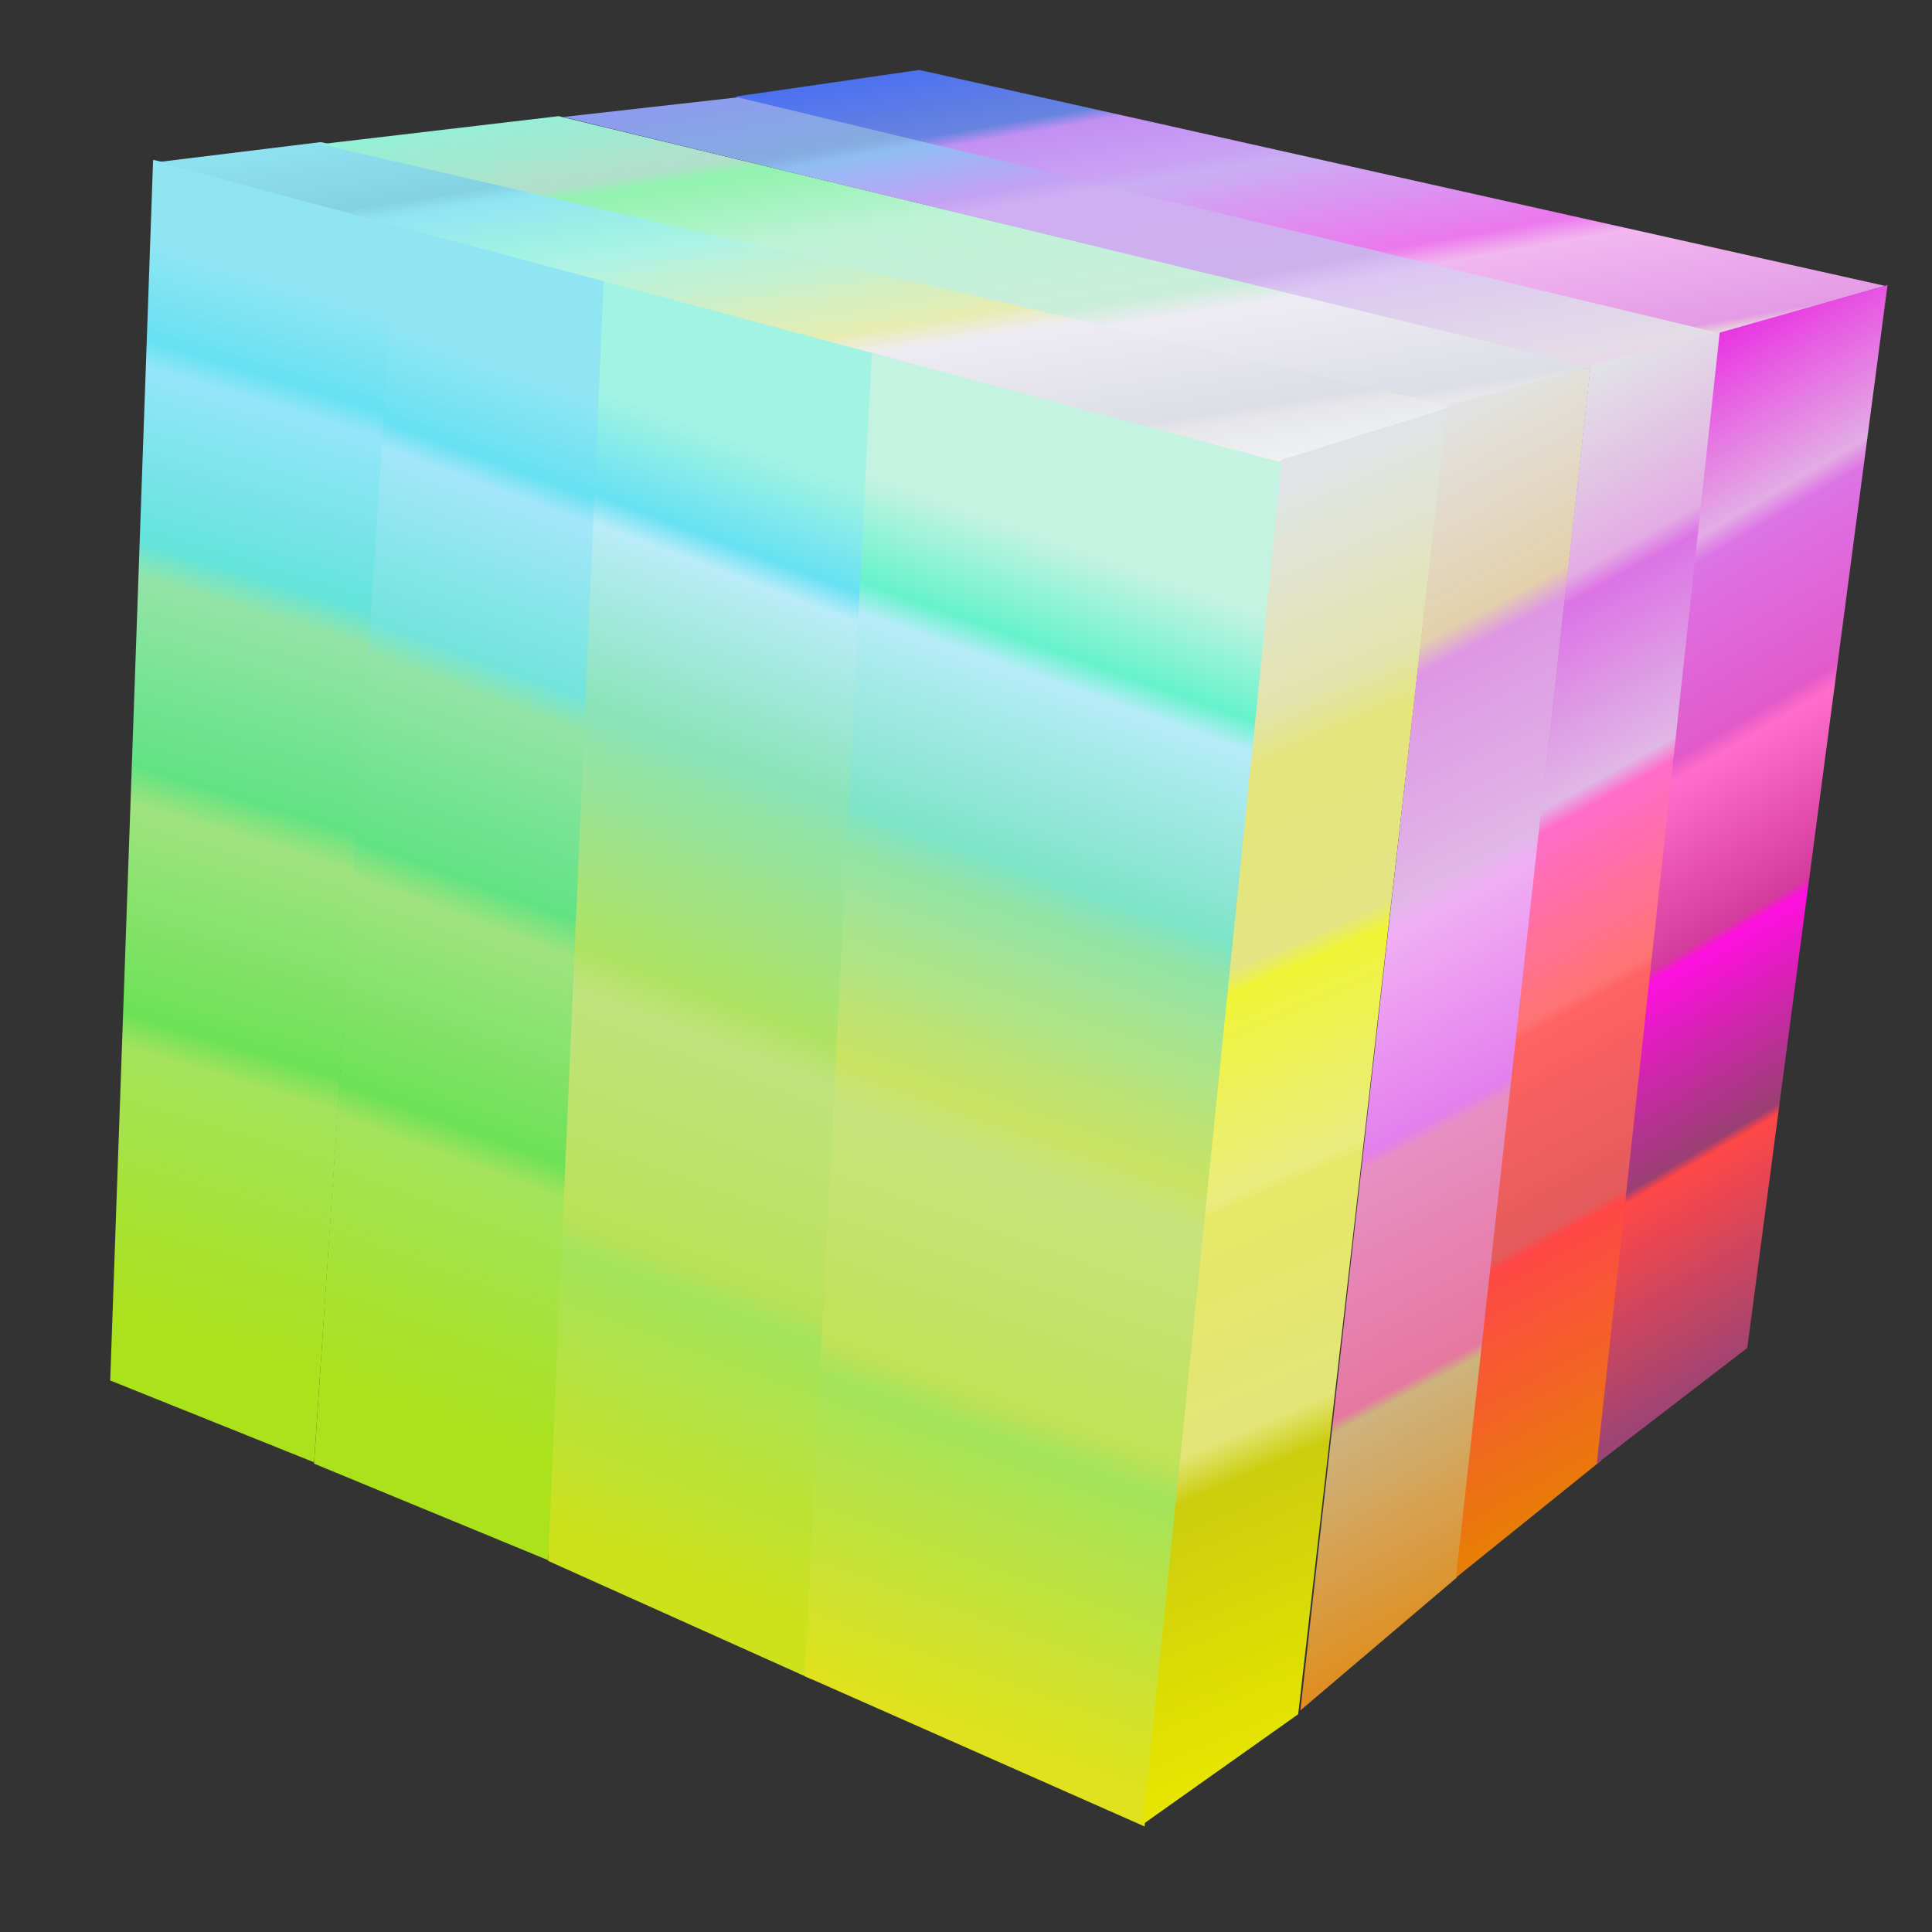 <?xml version="1.0" encoding="UTF-8" standalone="no"?>
<!-- Created with Inkscape (http://www.inkscape.org/) -->

<svg
   width="256mm"
   height="256mm"
   viewBox="0 0 256 256"
   version="1.1"
   id="svg1"
   inkscape:version="1.3.2 (091e20ef0f, 2023-11-25)"
   sodipodi:docname="preferences-color-00.svg"
   xml:space="preserve"
   xmlns:inkscape="http://www.inkscape.org/namespaces/inkscape"
   xmlns:sodipodi="http://sodipodi.sourceforge.net/DTD/sodipodi-0.dtd"
   xmlns:xlink="http://www.w3.org/1999/xlink"
   xmlns="http://www.w3.org/2000/svg"
   xmlns:svg="http://www.w3.org/2000/svg"
   xmlns:rdf="http://www.w3.org/1999/02/22-rdf-syntax-ns#"
   xmlns:cc="http://creativecommons.org/ns#"
   xmlns:dc="http://purl.org/dc/elements/1.1/"><rect x="0" y="0" width="256" height="256" fill="#333333" stroke="none"/><defs
     id="defs1"><linearGradient
       id="linearGradient144"
       inkscape:collect="always"><stop
         style="stop-color:#e934e2;stop-opacity:1"
         offset="0"
         id="stop135" /><stop
         style="stop-color:#e3ace4;stop-opacity:1;"
         offset="0.174"
         id="stop136" /><stop
         style="stop-color:#dc73e5;stop-opacity:1;"
         offset="0.198"
         id="stop137" /><stop
         style="stop-color:#e25aca;stop-opacity:1"
         offset="0.364"
         id="stop138" /><stop
         style="stop-color:#ff6dca;stop-opacity:1;"
         offset="0.384"
         id="stop139" /><stop
         style="stop-color:#d33c9c;stop-opacity:1"
         offset="0.542"
         id="stop140" /><stop
         style="stop-color:#ff0fe0;stop-opacity:1;"
         offset="0.554"
         id="stop141" /><stop
         style="stop-color:#9a3f73;stop-opacity:1"
         offset="0.732"
         id="stop142" /><stop
         style="stop-color:#ff4747;stop-opacity:1;"
         offset="0.742"
         id="stop143" /><stop
         style="stop-color:#87437e;stop-opacity:1"
         offset="1"
         id="stop144" /></linearGradient><linearGradient
       id="linearGradient134"
       inkscape:collect="always"><stop
         style="stop-color:#e1e4e6;stop-opacity:1;"
         offset="0"
         id="stop125" /><stop
         style="stop-color:#e3ace4;stop-opacity:1;"
         offset="0.174"
         id="stop126" /><stop
         style="stop-color:#dc73e5;stop-opacity:1;"
         offset="0.198"
         id="stop127" /><stop
         style="stop-color:#e0b7e5;stop-opacity:1;"
         offset="0.364"
         id="stop128" /><stop
         style="stop-color:#ff6dca;stop-opacity:1;"
         offset="0.384"
         id="stop129" /><stop
         style="stop-color:#ff7373;stop-opacity:1;"
         offset="0.542"
         id="stop130" /><stop
         style="stop-color:#ff6262;stop-opacity:1;"
         offset="0.554"
         id="stop131" /><stop
         style="stop-color:#e55b5b;stop-opacity:1;"
         offset="0.732"
         id="stop132" /><stop
         style="stop-color:#ff4747;stop-opacity:1;"
         offset="0.742"
         id="stop133" /><stop
         style="stop-color:#e68200;stop-opacity:1;"
         offset="1"
         id="stop134" /></linearGradient><linearGradient
       id="linearGradient124"
       inkscape:collect="always"><stop
         style="stop-color:#e1e4e6;stop-opacity:1;"
         offset="0"
         id="stop115" /><stop
         style="stop-color:#e4d0ac;stop-opacity:1;"
         offset="0.174"
         id="stop116" /><stop
         style="stop-color:#df96e5;stop-opacity:1;"
         offset="0.198"
         id="stop117" /><stop
         style="stop-color:#e0b7e5;stop-opacity:1;"
         offset="0.364"
         id="stop118" /><stop
         style="stop-color:#f0aef4;stop-opacity:1;"
         offset="0.384"
         id="stop119" /><stop
         style="stop-color:#e47fec;stop-opacity:1;"
         offset="0.542"
         id="stop120" /><stop
         style="stop-color:#e88fc4;stop-opacity:1;"
         offset="0.554"
         id="stop121" /><stop
         style="stop-color:#e5789f;stop-opacity:1;"
         offset="0.732"
         id="stop122" /><stop
         style="stop-color:#cdb37e;stop-opacity:1;"
         offset="0.742"
         id="stop123" /><stop
         style="stop-color:#e68200;stop-opacity:1;"
         offset="1"
         id="stop124" /></linearGradient><linearGradient
       id="linearGradient105"
       inkscape:collect="always"><stop
         style="stop-color:#e1e4e6;stop-opacity:1;"
         offset="0"
         id="stop105" /><stop
         style="stop-color:#e2e4ac;stop-opacity:1;"
         offset="0.174"
         id="stop111" /><stop
         style="stop-color:#e4e57a;stop-opacity:1;"
         offset="0.217"
         id="stop107" /><stop
         style="stop-color:#e3e584;stop-opacity:1;"
         offset="0.364"
         id="stop112" /><stop
         style="stop-color:#f0f436;stop-opacity:1;"
         offset="0.384"
         id="stop109" /><stop
         style="stop-color:#eaec7f;stop-opacity:1;"
         offset="0.542"
         id="stop113" /><stop
         style="stop-color:#e6e867;stop-opacity:1;"
         offset="0.554"
         id="stop114" /><stop
         style="stop-color:#e3e578;stop-opacity:1;"
         offset="0.732"
         id="stop110" /><stop
         style="stop-color:#cccd0d;stop-opacity:1;"
         offset="0.769"
         id="stop108" /><stop
         style="stop-color:#e6e600;stop-opacity:1;"
         offset="1"
         id="stop106" /></linearGradient><linearGradient
       id="linearGradient104"
       inkscape:collect="always"><stop
         style="stop-color:#90e5f3;stop-opacity:1"
         offset="0"
         id="stop95" /><stop
         style="stop-color:#66e1f3;stop-opacity:1;"
         offset="0.09"
         id="stop96" /><stop
         style="stop-color:#a3e7f9;stop-opacity:1;"
         offset="0.116"
         id="stop97" /><stop
         style="stop-color:#72e4dc;stop-opacity:1;"
         offset="0.279"
         id="stop98" /><stop
         style="stop-color:#93e4a7;stop-opacity:1"
         offset="0.313"
         id="stop99" /><stop
         style="stop-color:#61e383;stop-opacity:1"
         offset="0.489"
         id="stop100" /><stop
         style="stop-color:#9fe37e;stop-opacity:1"
         offset="0.526"
         id="stop101" /><stop
         style="stop-color:#6de258;stop-opacity:1"
         offset="0.722"
         id="stop102" /><stop
         style="stop-color:#a4e35b;stop-opacity:1"
         offset="0.754"
         id="stop103" /><stop
         style="stop-color:#aae21c;stop-opacity:1"
         offset="1"
         id="stop104" /></linearGradient><linearGradient
       id="linearGradient94"
       inkscape:collect="always"><stop
         style="stop-color:#90f3d7;stop-opacity:1;"
         offset="0"
         id="stop85" /><stop
         style="stop-color:#b2dfcc;stop-opacity:1;"
         offset="0.164"
         id="stop86" /><stop
         style="stop-color:#90f3ae;stop-opacity:1;"
         offset="0.19"
         id="stop87" /><stop
         style="stop-color:#b2f3ca;stop-opacity:1;"
         offset="0.298"
         id="stop88" /><stop
         style="stop-color:#bdf3d7;stop-opacity:1;"
         offset="0.329"
         id="stop89" /><stop
         style="stop-color:#cbeddb;stop-opacity:1;"
         offset="0.539"
         id="stop90" /><stop
         style="stop-color:#eeecf2;stop-opacity:1;"
         offset="0.584"
         id="stop91" /><stop
         style="stop-color:#dddee6;stop-opacity:1"
         offset="0.792"
         id="stop92" /><stop
         style="stop-color:#e7e7e9;stop-opacity:1;"
         offset="0.815"
         id="stop93" /><stop
         style="stop-color:#f7fdff;stop-opacity:1;"
         offset="1"
         id="stop94" /></linearGradient><linearGradient
       id="linearGradient84"
       inkscape:collect="always"><stop
         style="stop-color:#9098f3;stop-opacity:1;"
         offset="0"
         id="stop75" /><stop
         style="stop-color:#84acdf;stop-opacity:1;"
         offset="0.164"
         id="stop76" /><stop
         style="stop-color:#90bef3;stop-opacity:1;"
         offset="0.19"
         id="stop77" /><stop
         style="stop-color:#c2a1f3;stop-opacity:1;"
         offset="0.298"
         id="stop78" /><stop
         style="stop-color:#d0aef3;stop-opacity:1;"
         offset="0.329"
         id="stop79" /><stop
         style="stop-color:#ceb0ed;stop-opacity:1;"
         offset="0.539"
         id="stop80" /><stop
         style="stop-color:#dcc7f2;stop-opacity:1;"
         offset="0.584"
         id="stop81" /><stop
         style="stop-color:#e3dde6;stop-opacity:1;"
         offset="0.792"
         id="stop82" /><stop
         style="stop-color:#e9d8e9;stop-opacity:1;"
         offset="0.815"
         id="stop83" /><stop
         style="stop-color:#f7fdff;stop-opacity:1;"
         offset="1"
         id="stop84" /></linearGradient><linearGradient
       id="linearGradient74"
       inkscape:collect="always"><stop
         style="stop-color:#476ef3;stop-opacity:1;"
         offset="0"
         id="stop65" /><stop
         style="stop-color:#6784df;stop-opacity:1;"
         offset="0.164"
         id="stop66" /><stop
         style="stop-color:#c190f3;stop-opacity:1;"
         offset="0.19"
         id="stop67" /><stop
         style="stop-color:#cba1f3;stop-opacity:1;"
         offset="0.298"
         id="stop68" /><stop
         style="stop-color:#caaef3;stop-opacity:1;"
         offset="0.329"
         id="stop69" /><stop
         style="stop-color:#ec78ed;stop-opacity:1;"
         offset="0.539"
         id="stop70" /><stop
         style="stop-color:#f2b7ef;stop-opacity:1;"
         offset="0.584"
         id="stop71" /><stop
         style="stop-color:#e49be6;stop-opacity:1;"
         offset="0.792"
         id="stop72" /><stop
         style="stop-color:#e9d9d9;stop-opacity:1;"
         offset="0.815"
         id="stop73" /><stop
         style="stop-color:#fff4f5;stop-opacity:1;"
         offset="1"
         id="stop74" /></linearGradient><linearGradient
       id="linearGradient53"
       inkscape:collect="always"><stop
         style="stop-color:#90e5f3;stop-opacity:1"
         offset="0"
         id="stop53" /><stop
         style="stop-color:#84d2df;stop-opacity:1;"
         offset="0.164"
         id="stop55" /><stop
         style="stop-color:#90e5f3;stop-opacity:1"
         offset="0.19"
         id="stop56" /><stop
         style="stop-color:#a1f3e2;stop-opacity:1"
         offset="0.298"
         id="stop57" /><stop
         style="stop-color:#aef3e5;stop-opacity:1;"
         offset="0.329"
         id="stop58" /><stop
         style="stop-color:#e6edb0;stop-opacity:1"
         offset="0.539"
         id="stop59" /><stop
         style="stop-color:#eeecf2;stop-opacity:1;"
         offset="0.584"
         id="stop60" /><stop
         style="stop-color:#dddee6;stop-opacity:1"
         offset="0.792"
         id="stop61" /><stop
         style="stop-color:#e7e7e9;stop-opacity:1;"
         offset="0.815"
         id="stop62" /><stop
         style="stop-color:#f7fdff;stop-opacity:1;"
         offset="1"
         id="stop54" /></linearGradient><linearGradient
       id="linearGradient52"
       inkscape:collect="always"><stop
         style="stop-color:#a1f3e2;stop-opacity:1;"
         offset="0"
         id="stop43" /><stop
         style="stop-color:#66e1f3;stop-opacity:1;"
         offset="0.09"
         id="stop44" /><stop
         style="stop-color:#b9ecf9;stop-opacity:1;"
         offset="0.116"
         id="stop45" /><stop
         style="stop-color:#88e4b8;stop-opacity:1;"
         offset="0.279"
         id="stop46" /><stop
         style="stop-color:#93e4a7;stop-opacity:1"
         offset="0.313"
         id="stop47" /><stop
         style="stop-color:#afe361;stop-opacity:1;"
         offset="0.489"
         id="stop48" /><stop
         style="stop-color:#c0e37e;stop-opacity:1;"
         offset="0.526"
         id="stop49" /><stop
         style="stop-color:#bae258;stop-opacity:1;"
         offset="0.722"
         id="stop50" /><stop
         style="stop-color:#a4e35b;stop-opacity:1"
         offset="0.754"
         id="stop51" /><stop
         style="stop-color:#cde21c;stop-opacity:1;"
         offset="1"
         id="stop52" /></linearGradient><linearGradient
       id="linearGradient42"
       inkscape:collect="always"><stop
         style="stop-color:#c4f3e2;stop-opacity:1;"
         offset="0"
         id="stop33" /><stop
         style="stop-color:#66f3ca;stop-opacity:1;"
         offset="0.09"
         id="stop34" /><stop
         style="stop-color:#b6ecf9;stop-opacity:1;"
         offset="0.116"
         id="stop35" /><stop
         style="stop-color:#7ee4c6;stop-opacity:1;"
         offset="0.279"
         id="stop36" /><stop
         style="stop-color:#93e4a7;stop-opacity:1"
         offset="0.313"
         id="stop37" /><stop
         style="stop-color:#cbe361;stop-opacity:1;"
         offset="0.489"
         id="stop38" /><stop
         style="stop-color:#c8e37e;stop-opacity:1;"
         offset="0.526"
         id="stop39" /><stop
         style="stop-color:#c1e258;stop-opacity:1;"
         offset="0.722"
         id="stop40" /><stop
         style="stop-color:#a4e35b;stop-opacity:1"
         offset="0.754"
         id="stop41" /><stop
         style="stop-color:#dfe21c;stop-opacity:1;"
         offset="1"
         id="stop42" /></linearGradient><linearGradient
       id="linearGradient30"
       inkscape:collect="always"><stop
         style="stop-color:#90e5f3;stop-opacity:1"
         offset="0"
         id="stop21" /><stop
         style="stop-color:#66e1f3;stop-opacity:1;"
         offset="0.09"
         id="stop22" /><stop
         style="stop-color:#94e5f9;stop-opacity:1"
         offset="0.116"
         id="stop23" /><stop
         style="stop-color:#64e4db;stop-opacity:1"
         offset="0.279"
         id="stop24" /><stop
         style="stop-color:#93e4a7;stop-opacity:1"
         offset="0.313"
         id="stop25" /><stop
         style="stop-color:#61e383;stop-opacity:1"
         offset="0.489"
         id="stop26" /><stop
         style="stop-color:#9fe37e;stop-opacity:1"
         offset="0.526"
         id="stop27" /><stop
         style="stop-color:#6de258;stop-opacity:1"
         offset="0.722"
         id="stop28" /><stop
         style="stop-color:#a4e35b;stop-opacity:1"
         offset="0.754"
         id="stop29" /><stop
         style="stop-color:#aae21c;stop-opacity:1"
         offset="1"
         id="stop30" /></linearGradient><linearGradient
       inkscape:collect="always"
       xlink:href="#linearGradient30"
       id="linearGradient20"
       gradientUnits="userSpaceOnUse"
       gradientTransform="translate(-13.764,-3.341)"
       x1="134.236"
       y1="69.29"
       x2="119.336"
       y2="118.4" /><linearGradient
       inkscape:collect="always"
       xlink:href="#linearGradient104"
       id="linearGradient31"
       gradientUnits="userSpaceOnUse"
       gradientTransform="translate(-1.604,-1.336)"
       x1="133.702"
       y1="71.962"
       x2="116.396"
       y2="119.069" /><linearGradient
       inkscape:collect="always"
       xlink:href="#linearGradient52"
       id="linearGradient32"
       gradientUnits="userSpaceOnUse"
       gradientTransform="translate(10.023,2.405)"
       x1="133.702"
       y1="71.962"
       x2="114.702"
       y2="122.481" /><linearGradient
       inkscape:collect="always"
       xlink:href="#linearGradient42"
       id="linearGradient33"
       gradientUnits="userSpaceOnUse"
       gradientTransform="translate(23.323,6.327)"
       x1="133.702"
       y1="71.962"
       x2="114.538"
       y2="125.761" /><linearGradient
       inkscape:collect="always"
       xlink:href="#linearGradient53"
       id="linearGradient54"
       x1="112.696"
       y1="57.892"
       x2="116.798"
       y2="84.084"
       gradientUnits="userSpaceOnUse" /><linearGradient
       inkscape:collect="always"
       xlink:href="#linearGradient94"
       id="linearGradient62"
       gradientUnits="userSpaceOnUse"
       x1="112.696"
       y1="57.892"
       x2="116.932"
       y2="84.351"
       gradientTransform="translate(8.032,-0.756)" /><linearGradient
       inkscape:collect="always"
       xlink:href="#linearGradient84"
       id="linearGradient63"
       gradientUnits="userSpaceOnUse"
       gradientTransform="translate(16.253,-1.512)"
       x1="112.696"
       y1="57.892"
       x2="117.466"
       y2="84.084" /><linearGradient
       inkscape:collect="always"
       xlink:href="#linearGradient74"
       id="linearGradient64"
       gradientUnits="userSpaceOnUse"
       gradientTransform="translate(24.19,-2.457)"
       x1="112.696"
       y1="57.892"
       x2="117.066"
       y2="82.748" /><linearGradient
       inkscape:collect="always"
       xlink:href="#linearGradient105"
       id="linearGradient106"
       x1="170.206"
       y1="73.301"
       x2="193.248"
       y2="126.501"
       gradientUnits="userSpaceOnUse" /><linearGradient
       inkscape:collect="always"
       xlink:href="#linearGradient124"
       id="linearGradient114"
       gradientUnits="userSpaceOnUse"
       x1="170.206"
       y1="73.301"
       x2="197.257"
       y2="124.229"
       gradientTransform="translate(8.693,-4.819)" /><linearGradient
       inkscape:collect="always"
       xlink:href="#linearGradient134"
       id="linearGradient125"
       gradientUnits="userSpaceOnUse"
       gradientTransform="translate(15.781,-6.709)"
       x1="170.206"
       y1="73.301"
       x2="194.451"
       y2="117.28" /><linearGradient
       inkscape:collect="always"
       xlink:href="#linearGradient144"
       id="linearGradient135"
       gradientUnits="userSpaceOnUse"
       gradientTransform="translate(21.928,-8.246)"
       x1="170.206"
       y1="73.301"
       x2="194.184"
       y2="113.939" /></defs><sodipodi:namedview
     id="base"
     pagecolor="#ffffff"
     bordercolor="#000000"
     borderopacity="0.3"
     inkscape:pageopacity="0.0"
     inkscape:pageshadow="2"
     inkscape:zoom="0.98994949"
     inkscape:cx="505.07627"
     inkscape:cy="476.792"
     inkscape:document-units="mm"
     inkscape:showpageshadow="2"
     inkscape:pagecheckerboard="0"
     inkscape:deskcolor="#d1d1d1"
     inkscape:current-layer="svg1" /><g
     id="g144"
     transform="matrix(2.66,0,0,2.66,-273.153,-134.869)"><path
       id="path20"
       style="fill:url(#linearGradient20);stroke-linecap:square;stroke-linejoin:round;stroke-miterlimit:9.6"
       d="m 110.316,58.666 12.228,2.74 -4.209,62.14 -10.156,-4.076 z"
       sodipodi:nodetypes="ccccc" /><path
       id="path31"
       style="fill:url(#linearGradient31);stroke-linecap:square;stroke-linejoin:round;stroke-miterlimit:9.6"
       d="m 122.476,61.472 11.96,3.274 -4.443,63.677 -11.66,-4.811 z"
       sodipodi:nodetypes="ccccc" /><path
       id="path32"
       style="fill:url(#linearGradient32);stroke-linecap:square;stroke-linejoin:round;stroke-miterlimit:9.6"
       d="m 132.766,64.546 13.38,3.692 -3.002,66.125 -13.151,-5.906 z"
       sodipodi:nodetypes="ccccc" /><path
       id="path33"
       style="fill:url(#linearGradient33);stroke-linecap:square;stroke-linejoin:round;stroke-miterlimit:9.6"
       d="m 146.116,68.267 20.463,5.345 -6.875,68.074 -16.931,-7.489 z"
       sodipodi:nodetypes="ccccc" /><path
       id="rect52"
       style="fill:url(#linearGradient54);stroke-linecap:square;stroke-linejoin:round;stroke-miterlimit:9.6"
       d="m 118.676,57.78 56.788,13.068 -9.06,2.858 -55.846,-14.93 z"
       sodipodi:nodetypes="ccccc" /><path
       id="path62"
       style="fill:url(#linearGradient62);stroke-linecap:square;stroke-linejoin:round;stroke-miterlimit:9.6"
       d="m 130.517,56.489 51.574,12.456 -7.088,1.996 -56.346,-13.056 z"
       sodipodi:nodetypes="ccccc" /><path
       id="path63"
       style="fill:url(#linearGradient63);stroke-linecap:square;stroke-linejoin:round;stroke-miterlimit:9.6"
       d="m 139.607,55.533 49.02,11.681 -6.771,1.739 -51.102,-12.424 z"
       sodipodi:nodetypes="ccccc" /><path
       id="path64"
       style="fill:url(#linearGradient64);stroke-linecap:square;stroke-linejoin:round;stroke-miterlimit:9.6"
       d="M 148.48,54.187 196.583,64.942 188.354,67.304 139.292,55.517 Z"
       sodipodi:nodetypes="ccccc" /><path
       id="rect104"
       style="fill:url(#linearGradient106);stroke-linecap:square;stroke-linejoin:round;stroke-miterlimit:9.6"
       d="m 166.542,73.599 8.274,-2.585 -7.459,65.081 -7.735,5.481 z"
       sodipodi:nodetypes="ccccc" /><path
       id="path114"
       style="fill:url(#linearGradient114);fill-opacity:1;stroke-linecap:square;stroke-linejoin:round;stroke-miterlimit:9.6"
       d="m 174.789,70.888 7.137,-1.907 -6.669,60.306 -7.791,6.619 z"
       sodipodi:nodetypes="ccccc" /><path
       id="path124"
       style="fill:url(#linearGradient125);fill-opacity:1;stroke-linecap:square;stroke-linejoin:round;stroke-miterlimit:9.6"
       d="m 181.923,68.903 6.472,-1.662 -5.942,56.216 -7.239,5.835 z"
       sodipodi:nodetypes="ccccc" /><path
       id="path134"
       style="fill:url(#linearGradient135);fill-opacity:1;stroke-linecap:square;stroke-linejoin:round;stroke-miterlimit:9.6"
       d="m 188.354,67.272 8.36,-2.37 -6.985,52.946 -7.498,5.764 z"
       sodipodi:nodetypes="ccccc" /></g></svg>
